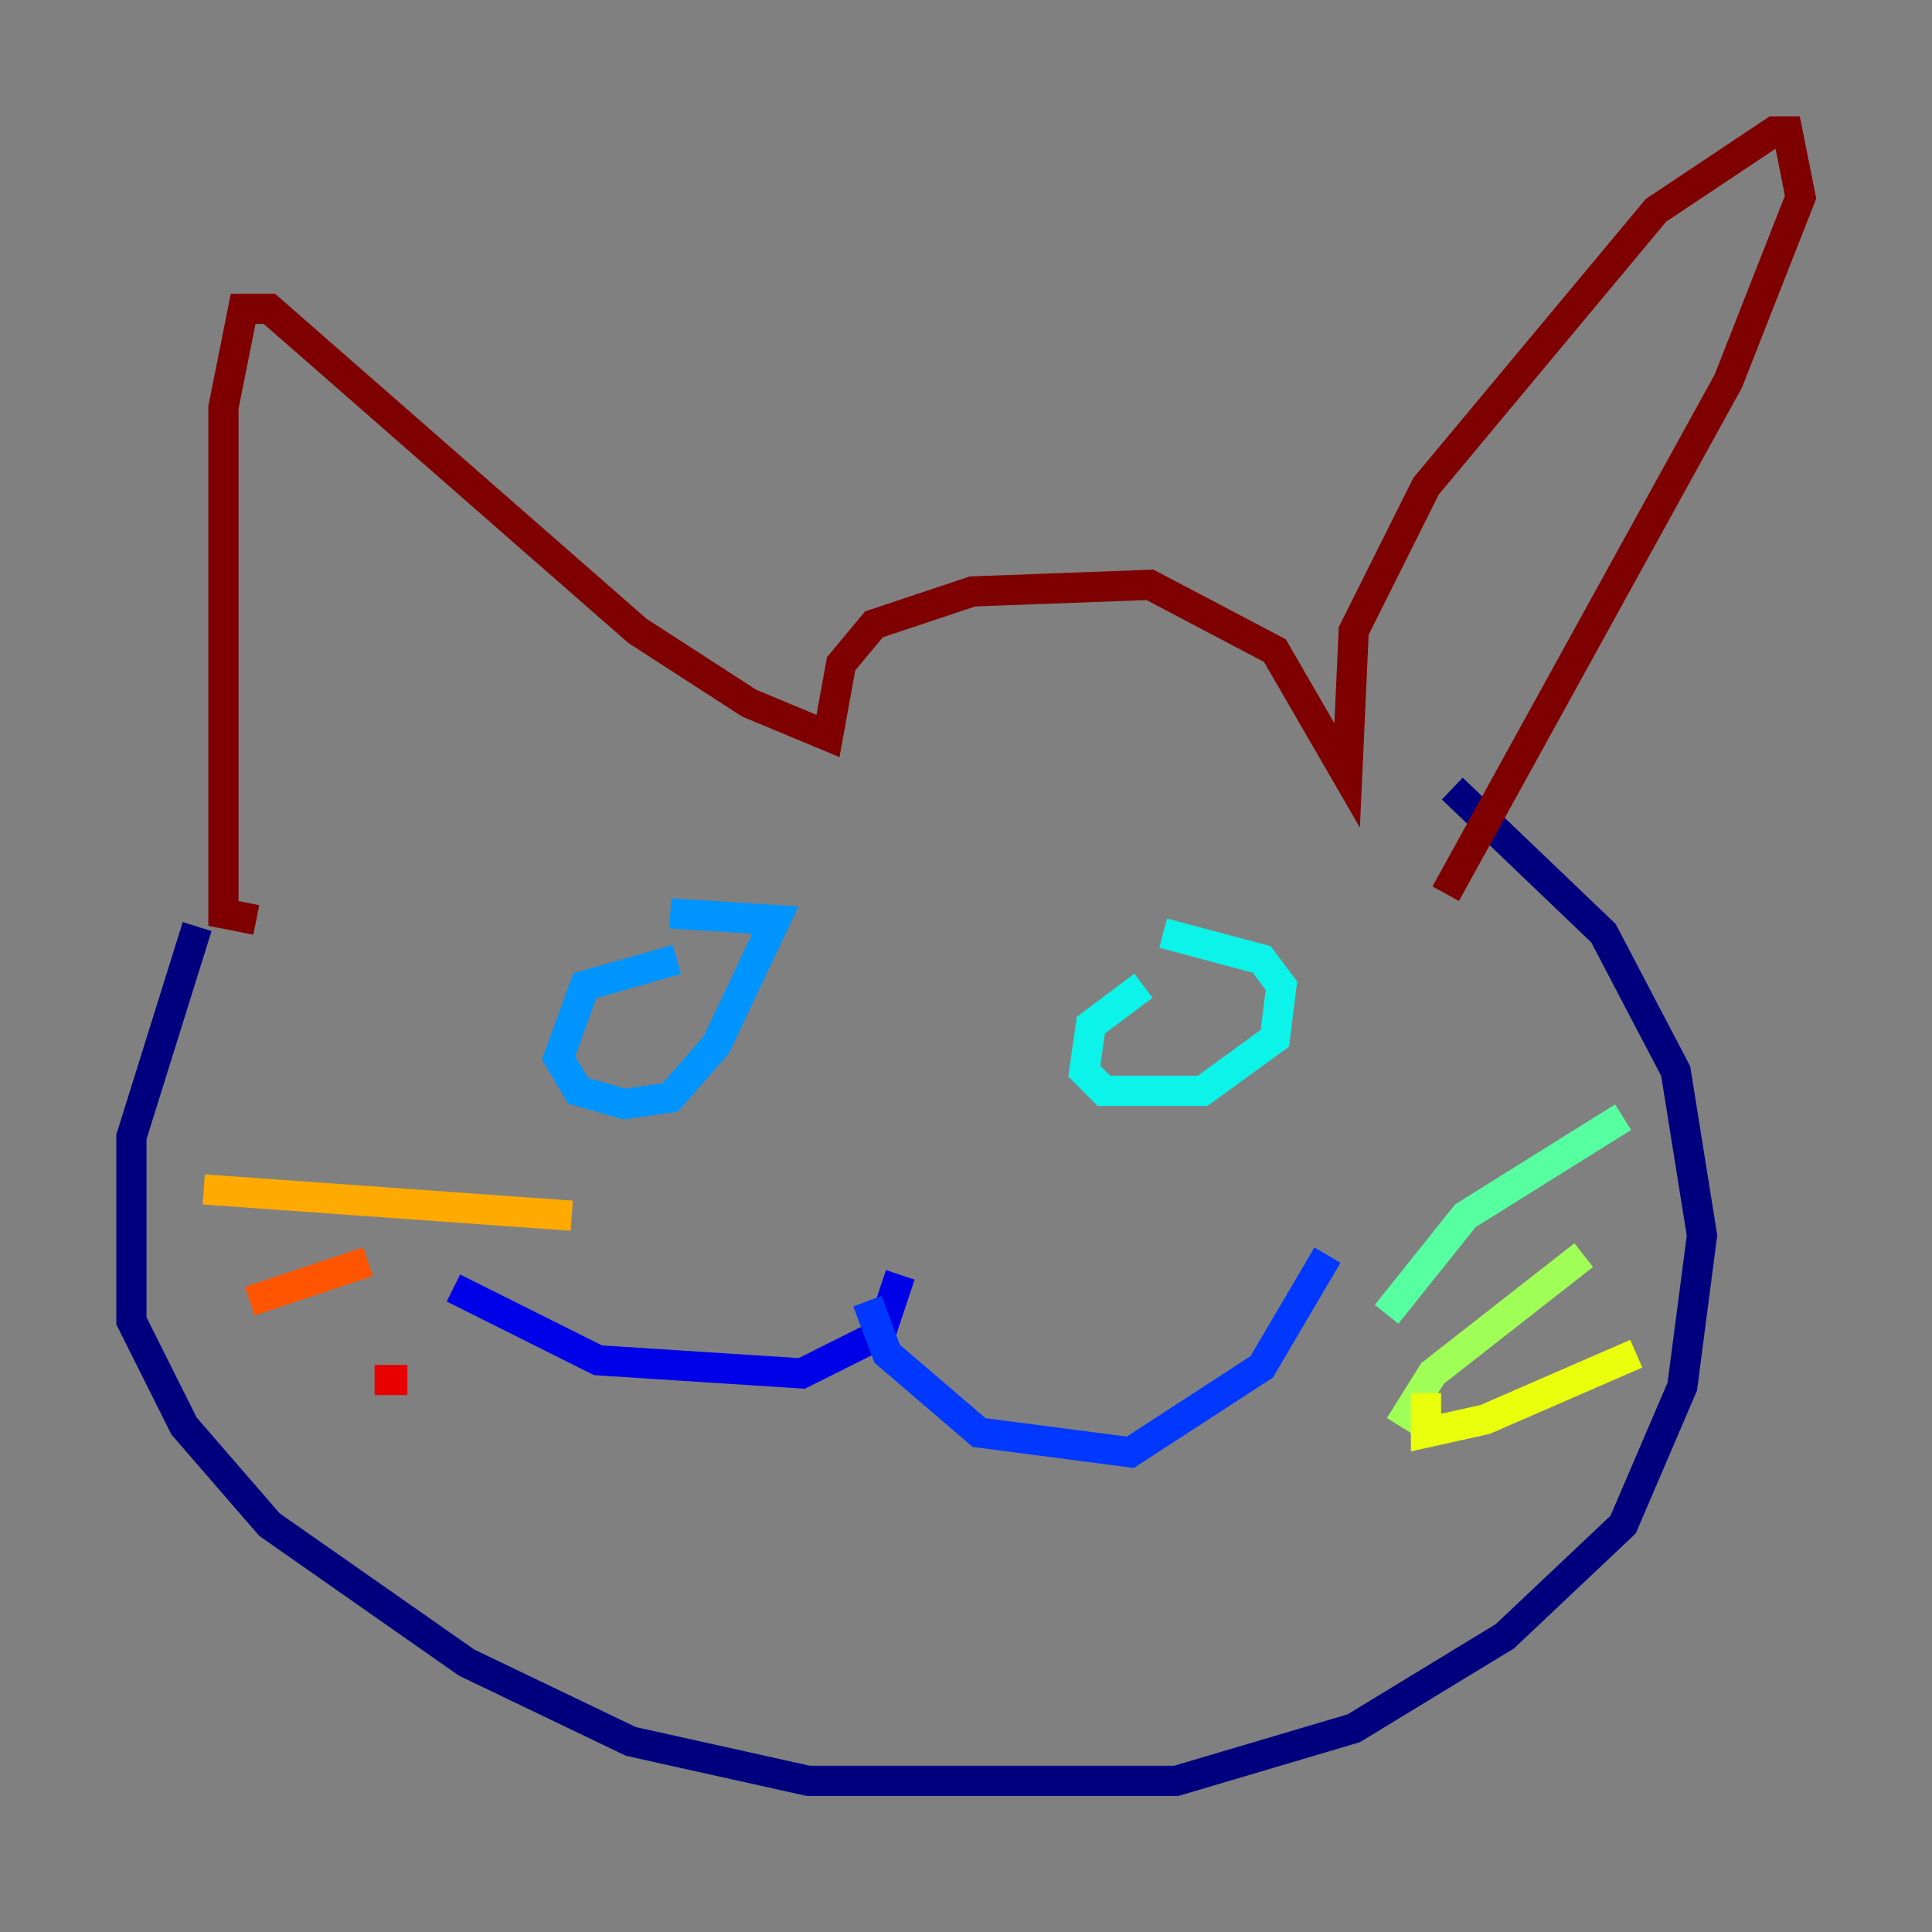 <?xml version="1.0" encoding="utf-8" ?>
<svg baseProfile="tiny" height="128" version="1.2" viewBox="0,0,128,128" width="128" xmlns="http://www.w3.org/2000/svg" xmlns:ev="http://www.w3.org/2001/xml-events" xmlns:xlink="http://www.w3.org/1999/xlink"><rect x="0" y="0" width="128" height="128" fill="#808080" stroke="none"/><defs /><polyline fill="none" points="13.061,61.388 8.707,75.32 8.707,87.51 12.191,94.476 17.85,101.007 30.912,110.15 41.796,115.374 53.551,117.986 77.932,117.986 89.687,114.503 99.701,108.408 107.537,101.007 111.456,91.864 112.762,81.85 111.02,70.966 106.231,61.823 96.218,52.245" stroke="#00007f" stroke-width="2" /><polyline fill="none" points="59.646,84.463 58.34,88.381 53.116,90.993 39.619,90.122 30.041,85.333" stroke="#0000e8" stroke-width="2" /><polyline fill="none" points="57.469,86.204 58.776,89.687 64.871,94.912 74.884,96.218 83.592,90.558 87.946,83.156" stroke="#0038ff" stroke-width="2" /><polyline fill="none" points="44.843,63.565 38.748,65.306 37.007,70.095 38.313,72.272 41.361,73.143 44.408,72.707 47.456,69.225 51.374,60.952 44.408,60.517" stroke="#0094ff" stroke-width="2" /><polyline fill="none" points="75.755,65.306 72.272,67.918 71.837,70.966 73.143,72.272 79.674,72.272 84.463,68.789 84.898,65.306 83.592,63.565 77.061,61.823" stroke="#0cf4ea" stroke-width="2" /><polyline fill="none" points="91.864,87.075 97.088,80.544 107.537,74.014" stroke="#56ffa0" stroke-width="2" /><polyline fill="none" points="92.735,94.476 94.912,90.993 104.925,83.156" stroke="#a0ff56" stroke-width="2" /><polyline fill="none" points="94.476,92.299 94.476,94.912 98.395,94.041 108.408,89.687" stroke="#eaff0c" stroke-width="2" /><polyline fill="none" points="37.878,80.544 13.497,78.803" stroke="#ffaa00" stroke-width="2" /><polyline fill="none" points="24.381,83.592 16.544,86.204" stroke="#ff5500" stroke-width="2" /><polyline fill="none" points="26.993,91.429 24.816,91.429" stroke="#e80000" stroke-width="2" /><polyline fill="none" points="16.98,60.952 14.803,60.517 14.803,26.993 16.109,20.463 17.85,20.463 42.231,41.796 49.633,46.585 54.857,48.762 55.728,43.973 57.905,41.361 64.435,39.184 76.191,38.748 84.463,43.102 89.252,51.374 89.687,41.796 94.476,32.218 109.714,13.932 117.551,8.707 118.422,8.707 119.293,13.061 114.503,25.252 95.782,59.211" stroke="#7f0000" stroke-width="2" /></svg>